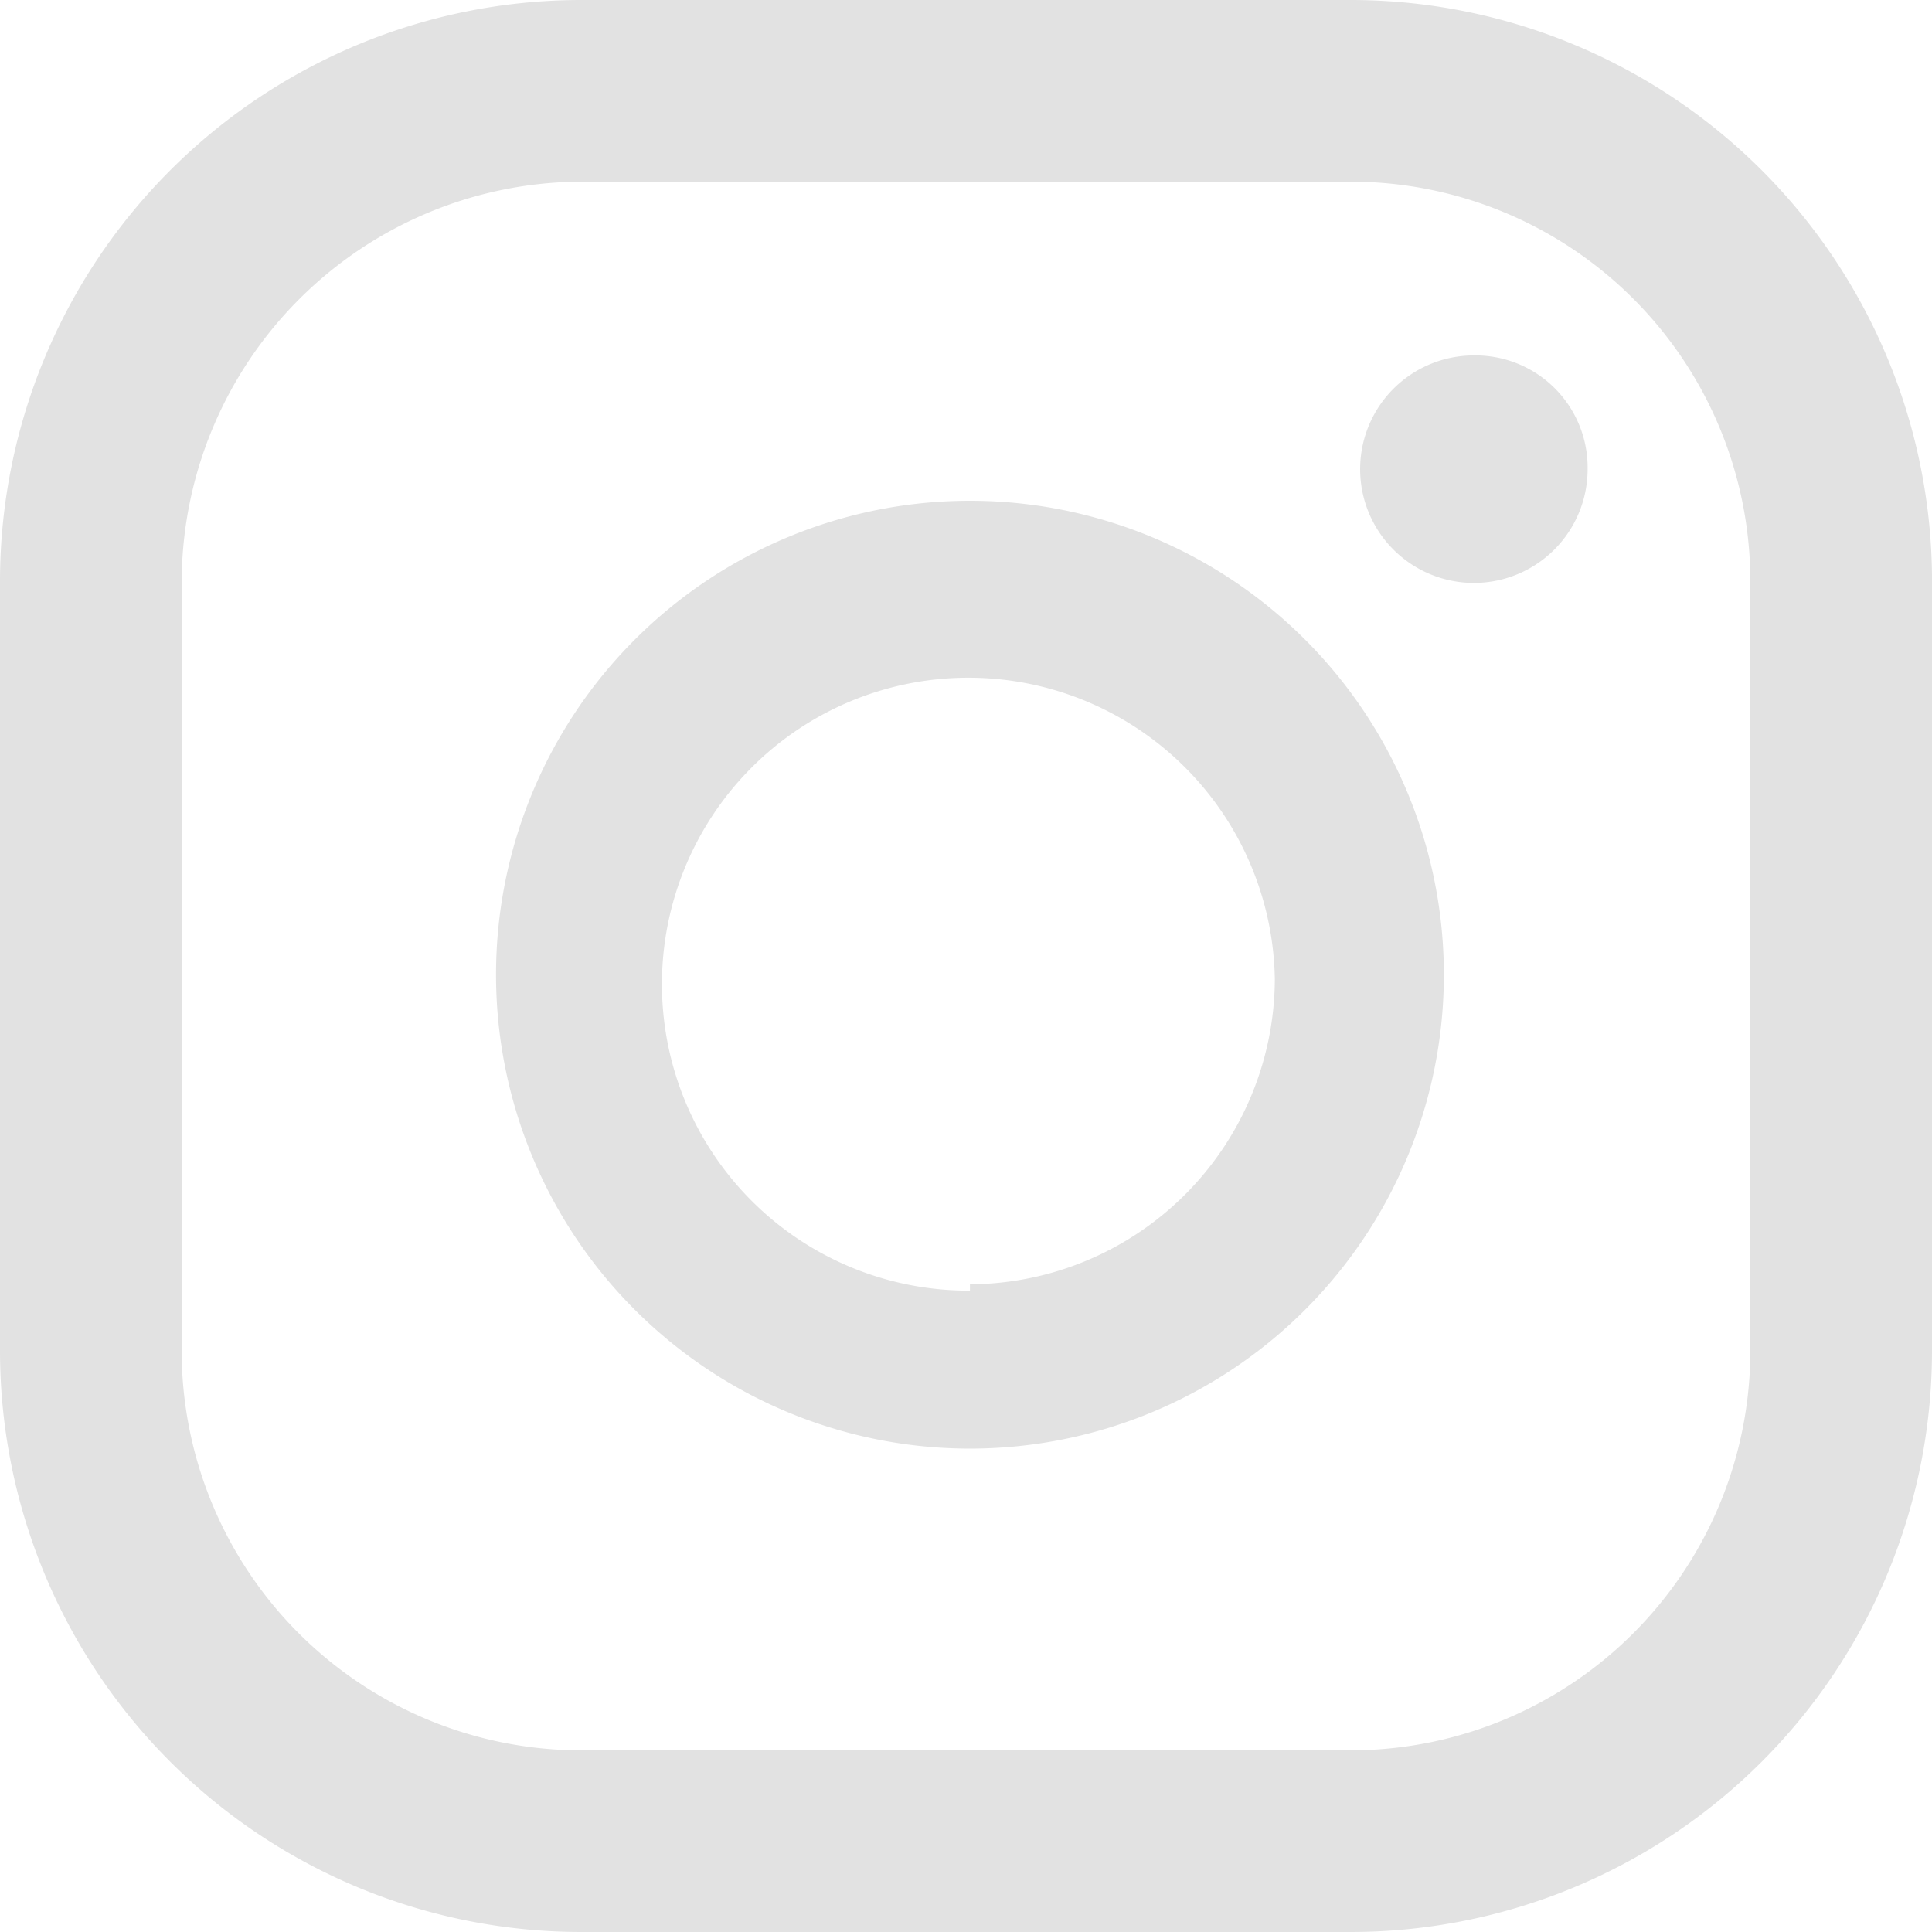 <svg xmlns="http://www.w3.org/2000/svg" viewBox="0 0 12.23 12.23"><defs><style>.cls-1{fill:#e2e2e2;}</style></defs><g id="Layer_2" data-name="Layer 2"><g id="Layer_1-2" data-name="Layer 1"><path class="cls-1" d="M9.33,2.25a.72.72,0,1,0,.72.72A.71.71,0,0,0,9.33,2.25Zm-3.19.92a3,3,0,1,0,3,3A3,3,0,0,0,6.14,3.17Zm0,5A1.94,1.94,0,1,1,8.07,6.2,1.94,1.94,0,0,1,6.14,8.13Zm6.09-4.45A3.68,3.68,0,0,0,8.55,0H3.68A3.68,3.68,0,0,0,0,3.68V8.55a3.68,3.68,0,0,0,3.68,3.68H8.55a3.68,3.68,0,0,0,3.68-3.68ZM11.08,8.55a2.53,2.53,0,0,1-2.53,2.53H3.68A2.53,2.53,0,0,1,1.15,8.55V3.68A2.54,2.54,0,0,1,3.68,1.15H8.55a2.53,2.53,0,0,1,2.53,2.53Z"/></g></g></svg>